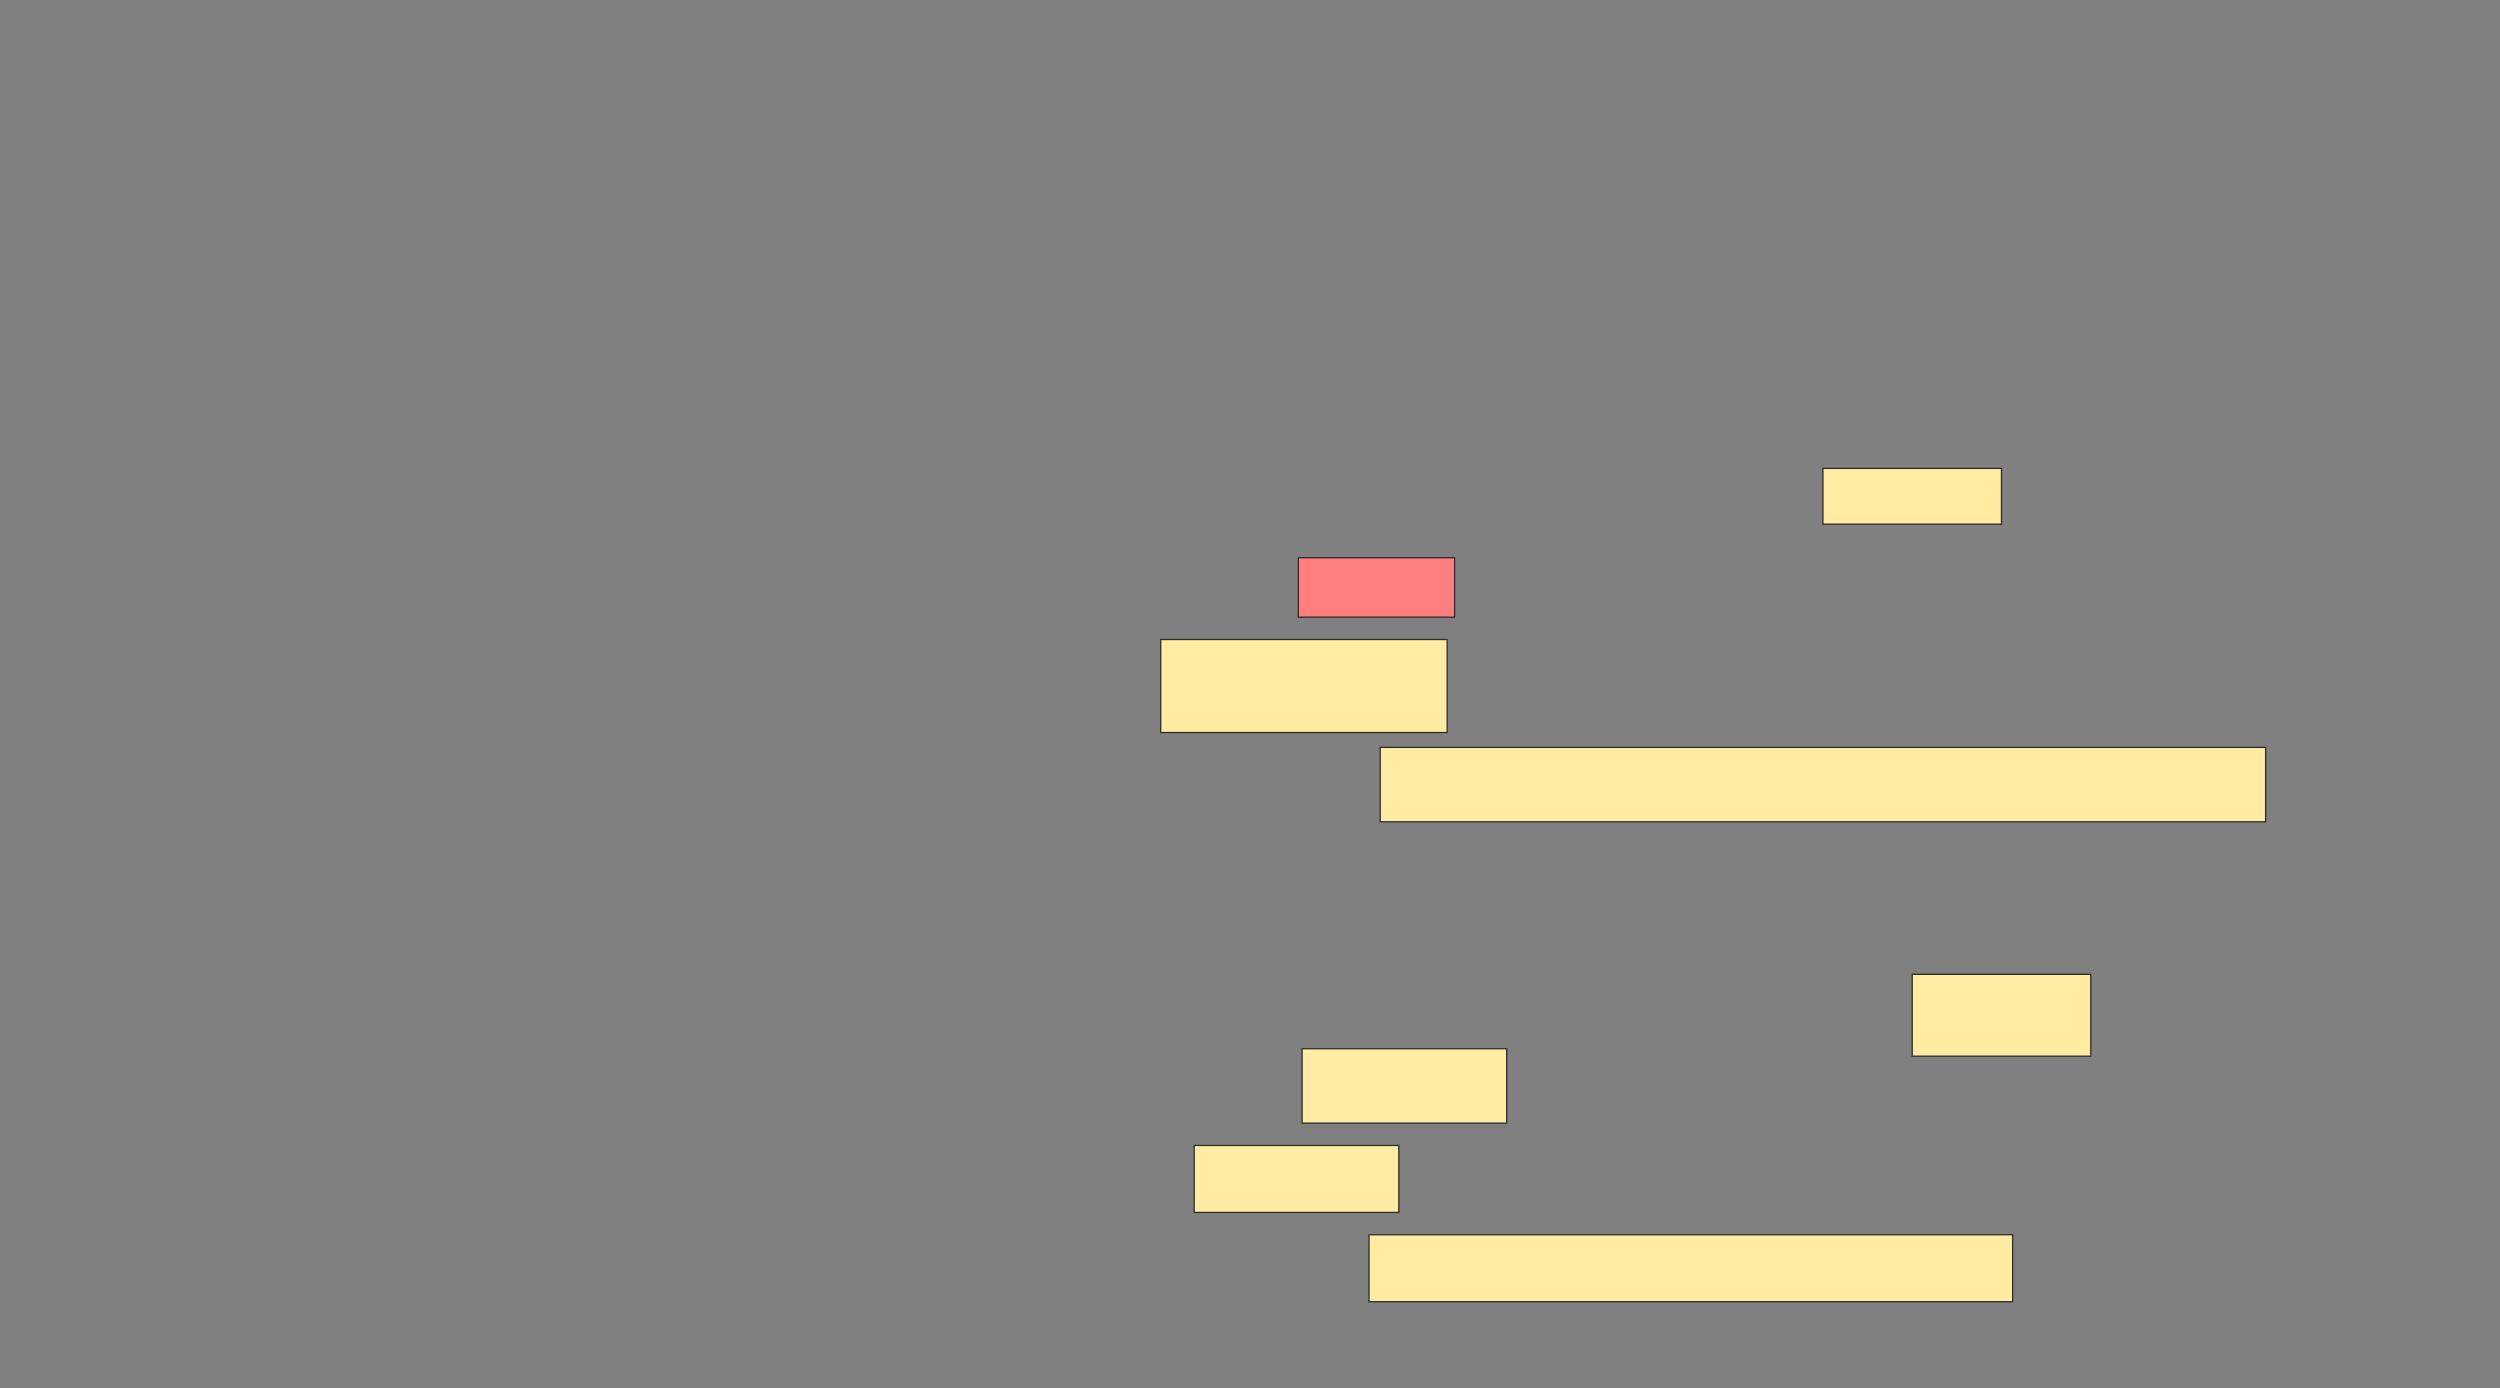 <svg xmlns="http://www.w3.org/2000/svg" width="1920" height="1066">
 <rect width="100%" height="100%" fill="#808080" stroke="none"/>
 <!-- Created with Image Occlusion Enhanced -->
 <g>
  <title>Labels</title>
 </g>
 <g>
  <title>Masks</title>
  <rect id="a92d413e44f0465ea65d89dddc658847-ao-1" height="42.857" width="137.143" y="359.714" x="1400" stroke="#2D2D2D" fill="#FFEBA2"/>
  <rect id="a92d413e44f0465ea65d89dddc658847-ao-2" height="45.714" width="120" y="428.286" x="997.143" stroke="#2D2D2D" fill="#FF7E7E" class="qshape"/>
  <rect id="a92d413e44f0465ea65d89dddc658847-ao-3" height="71.429" width="220" y="491.143" x="891.429" stroke="#2D2D2D" fill="#FFEBA2"/>
  <rect id="a92d413e44f0465ea65d89dddc658847-ao-4" height="57.143" width="680" y="574" x="1060" stroke="#2D2D2D" fill="#FFEBA2"/>
  <g id="a92d413e44f0465ea65d89dddc658847-ao-5">
   <rect height="62.857" width="137.143" y="748.286" x="1468.571" stroke="#2D2D2D" fill="#FFEBA2"/>
   <rect height="57.143" width="157.143" y="805.429" x="1000" stroke="#2D2D2D" fill="#FFEBA2"/>
   <rect height="51.429" width="157.143" y="879.714" x="917.143" stroke="#2D2D2D" fill="#FFEBA2"/>
   <rect height="51.429" width="494.286" y="948.286" x="1051.429" stroke="#2D2D2D" fill="#FFEBA2"/>
  </g>
 </g>
</svg>